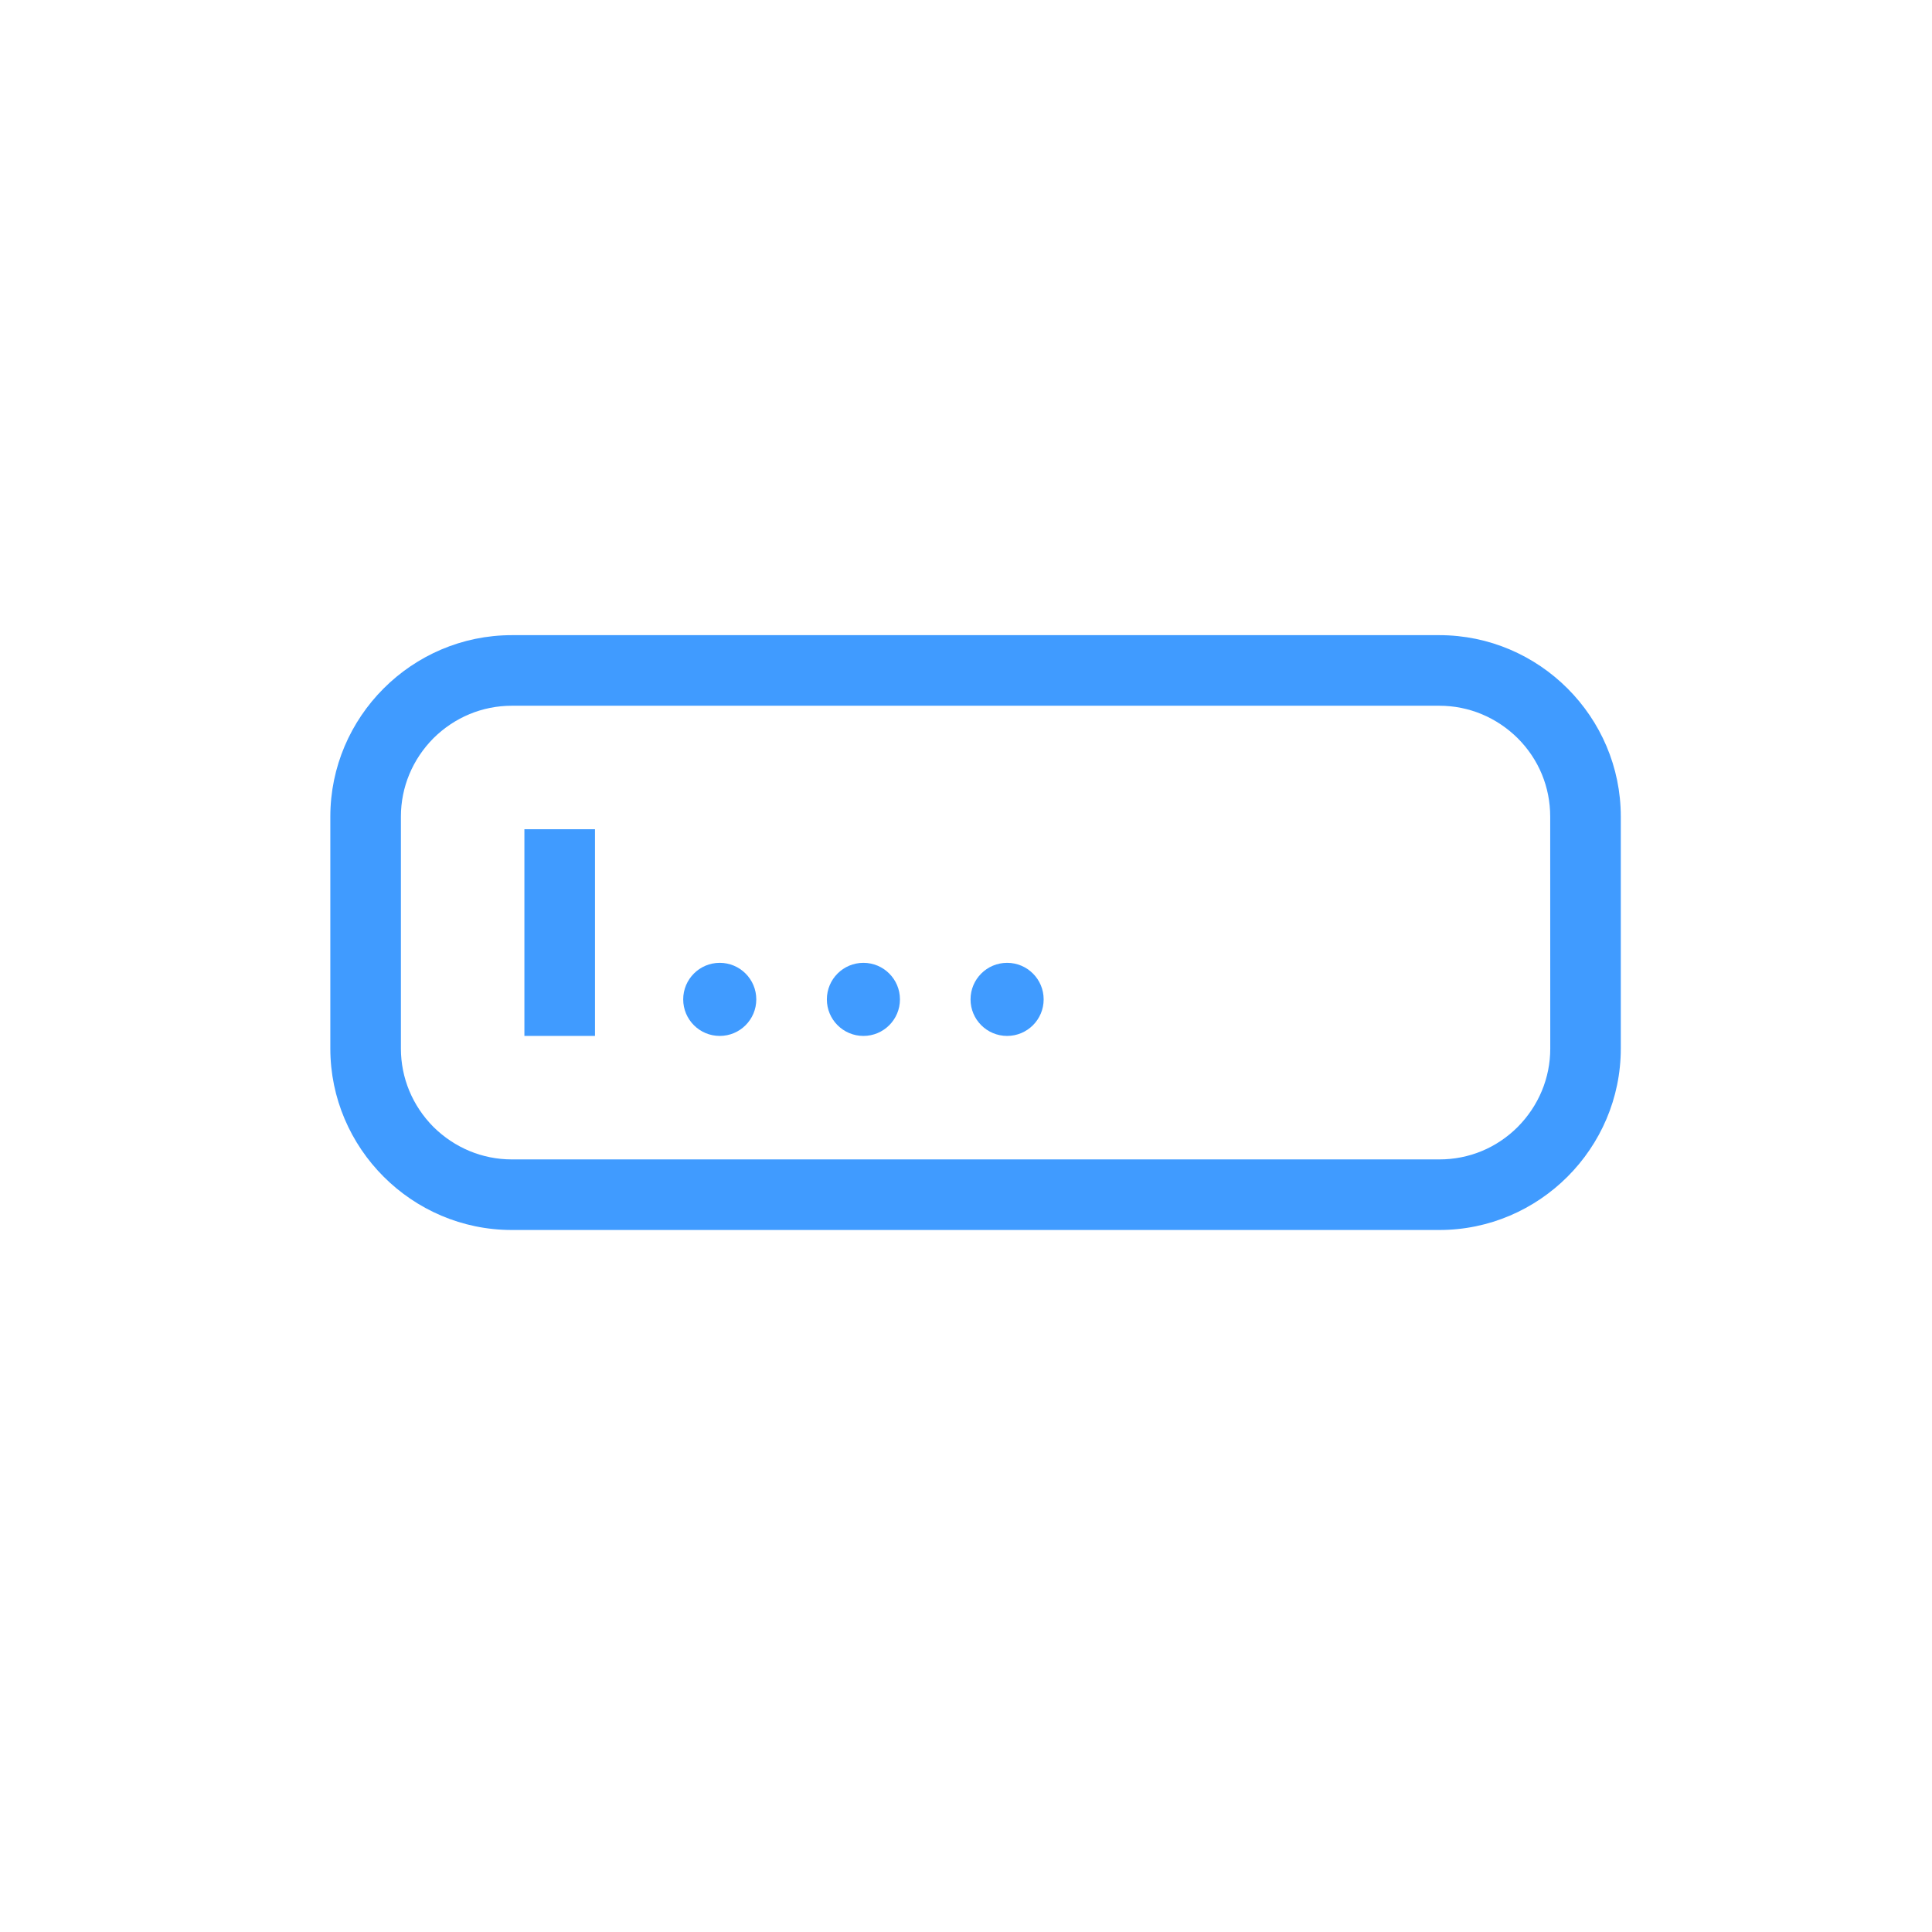 <?xml version="1.0" encoding="utf-8"?>
<!-- Generator: Adobe Illustrator 15.0.0, SVG Export Plug-In . SVG Version: 6.00 Build 0)  -->
<!DOCTYPE svg PUBLIC "-//W3C//DTD SVG 1.1//EN" "http://www.w3.org/Graphics/SVG/1.1/DTD/svg11.dtd">
<svg version="1.1" id="图层_1" xmlns="http://www.w3.org/2000/svg" xmlns:xlink="http://www.w3.org/1999/xlink" x="0px" y="0px"
	 width="128px" height="128px" viewBox="0 0 128 128" enable-background="new 0 0 128 128" xml:space="preserve">
<path fill="#409BFF" d="M95.361,42.081H33.908c-6.613,0-12.023,5.411-12.023,12.023v15.363c0,6.613,5.411,12.023,12.023,12.023
	h61.453c6.613,0,12.021-5.41,12.021-12.023V54.104C107.385,47.492,101.975,42.081,95.361,42.081z M102.709,69.468
	c0,1.954-0.768,3.791-2.154,5.193c-1.402,1.401-3.238,2.153-5.193,2.153H33.908c-1.954,0-3.791-0.77-5.193-2.153
	c-1.386-1.402-2.154-3.239-2.154-5.193V54.104c0-1.954,0.768-3.791,2.154-5.193c1.402-1.386,3.239-2.154,5.193-2.154h61.453
	c1.953,0,3.791,0.768,5.193,2.154c1.399,1.402,2.151,3.239,2.151,5.193L102.709,69.468L102.709,69.468z"/>
<path fill="#409BFF" d="M45.264,66.212c0,1.337,1.084,2.421,2.421,2.421s2.421-1.084,2.421-2.421c0-1.338-1.084-2.422-2.421-2.422
	S45.264,64.874,45.264,66.212z"/>
<path fill="#409BFF" d="M54.782,66.212c0,1.337,1.084,2.421,2.421,2.421s2.421-1.084,2.421-2.421c0-1.338-1.084-2.422-2.421-2.422
	S54.782,64.874,54.782,66.212z"/>
<path fill="#409BFF" d="M64.301,66.212c0,1.337,1.084,2.421,2.422,2.421s2.422-1.084,2.422-2.421c0-1.338-1.084-2.422-2.422-2.422
	S64.301,64.874,64.301,66.212z"/>
<path fill="#409BFF" d="M34.743,54.939h4.676v13.693h-4.676V54.939z"/>
</svg>
